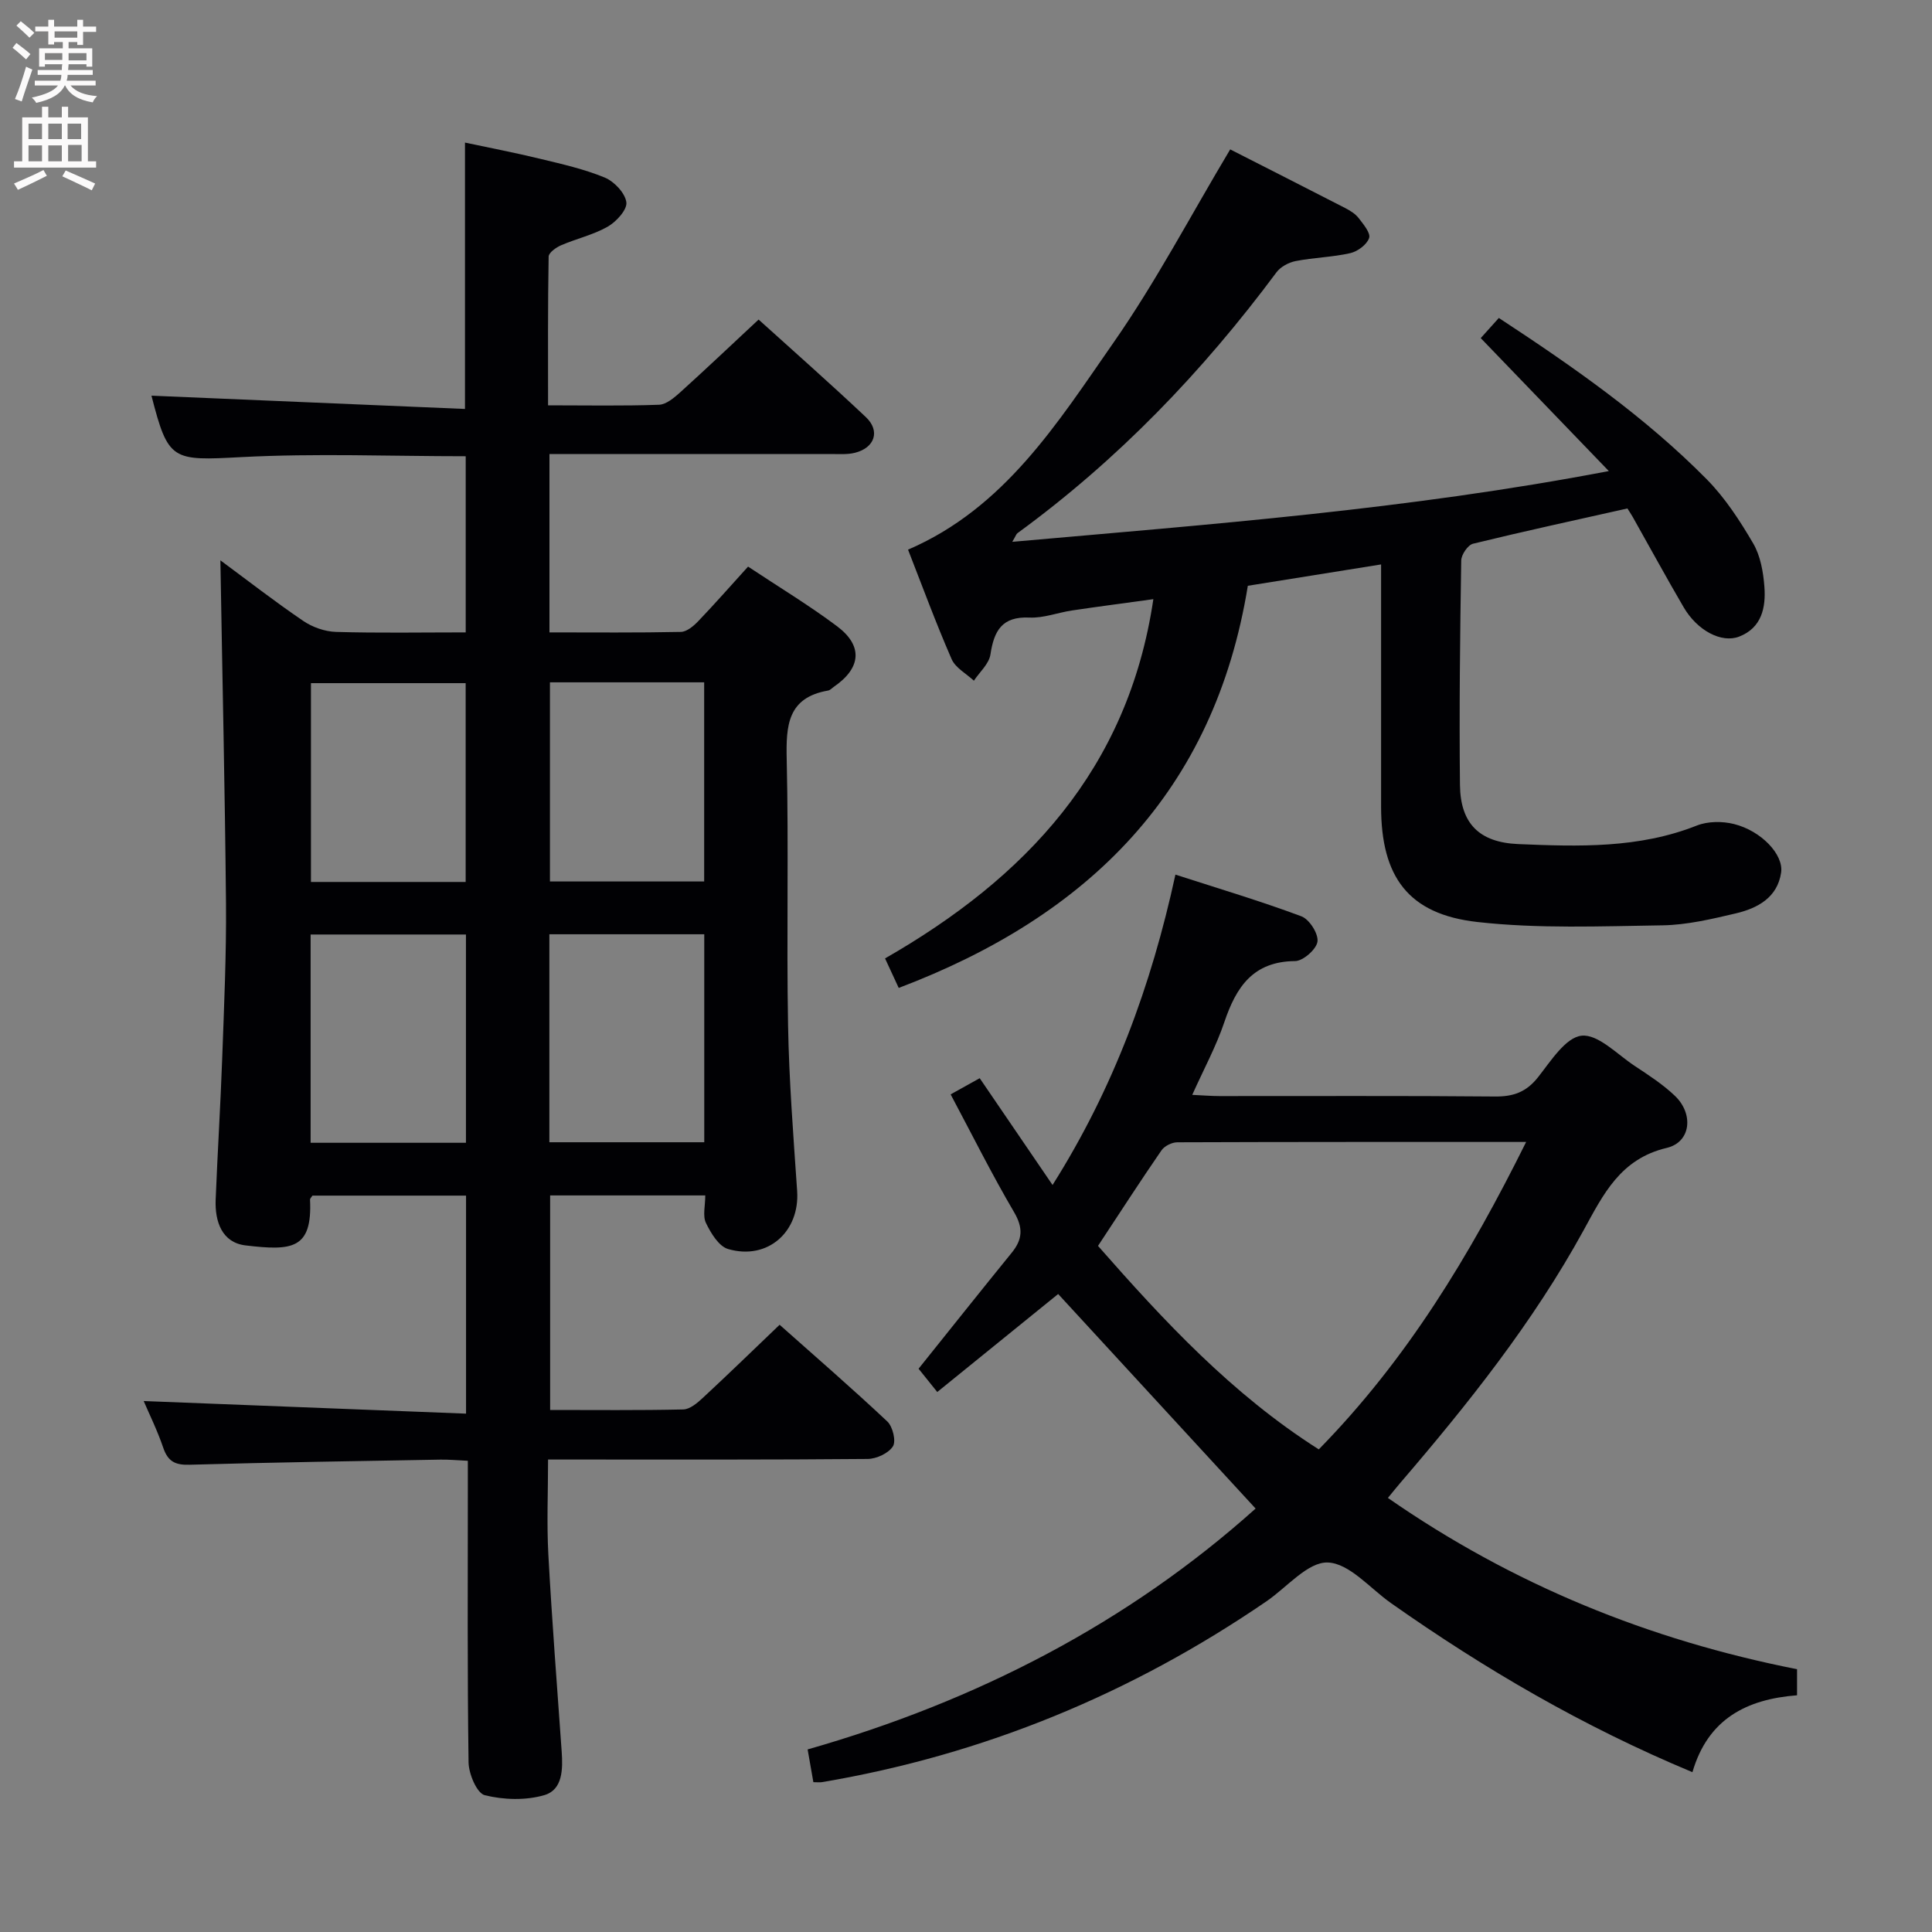 <svg enable-background="new 0 0 400 400" viewBox="0 0 400 400" xmlns="http://www.w3.org/2000/svg"><rect x="0" y="0" width="400" height="400" fill="#808080" stroke="none"/><g fill="#010104"><path d="m45.63 116.01c5.68 4.2 11.29 8.56 17.16 12.55 1.91 1.3 4.48 2.2 6.77 2.27 8.81.26 17.64.1 26.86.1 0-12.32 0-24.36 0-36.47-15.58 0-31.05-.63-46.45.18-14.34.76-15.14.83-18.61-12.72 21.32.9 42.98 1.82 64.91 2.75 0-18.76 0-36.47 0-55.15 5.13 1.09 10.38 2.1 15.57 3.36 4.51 1.09 9.1 2.12 13.36 3.88 1.96.81 4.21 3.18 4.48 5.11.21 1.52-2.06 4.02-3.83 5.04-2.98 1.71-6.49 2.49-9.68 3.87-1.04.45-2.57 1.53-2.58 2.35-.18 10.12-.12 20.24-.12 30.79 8.05 0 15.52.15 22.98-.12 1.52-.06 3.17-1.49 4.44-2.63 5.3-4.79 10.48-9.71 16.17-15.01 7.04 6.37 14.75 13.16 22.21 20.2 3.02 2.85 1.85 6.35-2.25 7.38-1.58.4-3.3.26-4.96.26-19.32.01-38.64.01-58.3.01v36.92c9.28 0 18.25.09 27.21-.1 1.22-.03 2.63-1.21 3.58-2.21 3.43-3.58 6.7-7.31 10.33-11.31 6.34 4.21 12.61 7.99 18.44 12.36 5.4 4.06 4.96 8.63-.63 12.49-.41.28-.8.73-1.24.81-8.41 1.46-8.73 7.25-8.57 14.27.42 18.32-.05 36.66.28 54.99.2 11.46 1.1 22.91 1.88 34.35.57 8.42-6.09 14.41-14.29 12.02-1.93-.56-3.58-3.3-4.59-5.4-.71-1.47-.14-3.56-.14-5.7-10.77 0-21.2 0-32.12 0v44.42c9.3 0 18.43.1 27.56-.11 1.39-.03 2.93-1.35 4.08-2.42 5.23-4.85 10.35-9.83 15.87-15.11 7.28 6.47 14.93 13.1 22.3 20.02 1.12 1.06 1.85 4.06 1.16 5.15-.91 1.43-3.4 2.59-5.22 2.61-19.83.18-39.66.12-59.49.12-1.98 0-3.96 0-6.69 0 0 6.78-.29 13.24.06 19.66.74 13.61 1.8 27.2 2.76 40.79.26 3.65.21 7.9-3.55 9.02-3.85 1.14-8.45 1-12.37.03-1.64-.41-3.33-4.42-3.36-6.82-.27-18.83-.15-37.66-.15-56.49 0-1.81 0-3.62 0-5.93-2.15-.1-3.91-.27-5.68-.24-17.31.31-34.62.56-51.93 1.06-3 .09-4.49-.69-5.46-3.54-1.22-3.59-2.92-7.02-4.04-9.65 22.03.86 44.18 1.73 66.74 2.61 0-15.67 0-30.23 0-45.14-10.67 0-21.24 0-31.8 0-.19.31-.51.58-.5.84.49 10.28-3.73 10.61-13.34 9.47-4.89-.58-6.38-4.91-6.2-9.48.39-9.81 1.01-19.61 1.36-29.42.38-10.64.87-21.29.78-31.93-.22-23.47-.76-46.92-1.16-71.01zm50.84 120.59c0-14.58 0-28.76 0-43.12-10.91 0-21.46 0-32.16 0v43.12zm49.34-43.17c-10.93 0-21.33 0-32.07 0v43.06h32.07c0-14.43 0-28.52 0-43.06zm-49.4-10.83c0-14.15 0-27.71 0-41.16-10.99 0-21.57 0-32.03 0v41.16zm49.38-41.33c-10.84 0-21.27 0-31.93 0v41.23h31.93c0-13.77 0-27.22 0-41.23z"/><path d="m350.4 366.91c-22.7-9.46-43.02-21.36-62.39-34.99-4.34-3.05-8.63-8.26-13.1-8.42-4.13-.15-8.45 5.12-12.68 8.02-27.96 19.15-58.58 31.79-92.03 37.45-.48.08-.99.01-1.8.01-.38-2.2-.77-4.39-1.19-6.78 35.06-10 66.42-26.26 92.75-49.87-13.95-15.16-27.4-29.77-40.88-44.42-7.68 6.22-16.23 13.16-25.03 20.29-1.8-2.24-3.02-3.76-3.87-4.82 6.62-8.26 12.91-16.17 19.29-24.02 2.26-2.78 2.39-5.15.47-8.42-4.62-7.87-8.7-16.06-13.12-24.36 2.13-1.18 3.96-2.21 6.02-3.35 5.02 7.35 9.92 14.54 15.08 22.11 12.6-19.97 20.41-41.15 25.44-64.26 8.91 2.88 17.6 5.47 26.07 8.63 1.65.61 3.56 3.6 3.34 5.23-.21 1.59-2.98 4.03-4.63 4.04-8.71.07-12.2 5.37-14.65 12.63-1.68 4.99-4.23 9.68-6.65 15.07 2.21.1 3.94.25 5.68.25 19 .02 37.99-.09 56.99.09 3.83.04 6.51-.93 8.94-4.01 2.62-3.33 5.71-8.23 9-8.58 3.4-.36 7.35 3.84 10.94 6.22 2.9 1.92 5.88 3.84 8.38 6.23 3.92 3.73 3.34 9.59-1.69 10.78-9.62 2.27-13.15 9.65-17.21 17.05-10.46 19.08-23.94 35.98-38.05 52.42-.73.86-1.44 1.74-2.47 3 25.84 17.94 53.99 29.4 84.71 35.46v5.4c-10.45.81-18.45 4.89-21.66 15.92zm-77.36-66.83c18.21-18.58 31.22-40.05 42.93-63.65-24.99 0-48.61-.02-72.23.07-1.11 0-2.65.77-3.27 1.67-4.41 6.4-8.63 12.94-13.14 19.78 13.63 15.51 27.69 30.68 45.71 42.13z"/><path d="m254.7 30.93c7.55 3.85 15.7 7.97 23.82 12.15 1.02.53 2.1 1.19 2.78 2.08.97 1.26 2.51 3.09 2.16 4.12-.46 1.36-2.37 2.78-3.9 3.13-3.7.84-7.57.91-11.3 1.64-1.44.28-3.13 1.18-3.98 2.33-15.29 20.58-32.87 38.87-53.63 54.01-.24.17-.33.54-1.07 1.79 41.14-3.65 81.66-6.66 123.51-14.65-9.36-9.72-17.72-18.4-26.52-27.53 1.07-1.2 2.34-2.6 3.75-4.17 15.38 10.09 30.24 20.45 43.03 33.39 3.8 3.85 6.87 8.57 9.62 13.27 1.51 2.58 2.1 5.93 2.33 8.99.32 4.28-.54 8.5-5.22 10.32-3.67 1.42-8.69-1.26-11.5-6.08-3.61-6.17-7.02-12.45-10.53-18.67-.32-.57-.7-1.12-1.11-1.78-10.7 2.4-21.36 4.71-31.96 7.3-1.07.26-2.43 2.26-2.45 3.48-.24 15.49-.43 30.98-.26 46.47.09 7.99 4 11.9 12.09 12.24 12.47.52 24.95.92 36.95-3.84 2.28-.9 5.29-.92 7.71-.31 5.6 1.4 10.3 6.3 9.74 10.06-.77 5.17-4.88 7.38-9.39 8.44-4.98 1.17-10.09 2.39-15.17 2.47-12.78.19-25.68.73-38.33-.69-14.33-1.61-19.93-9.38-19.93-23.89 0-16.47 0-32.93 0-50.14-9.53 1.53-18.43 2.95-27.59 4.42-6.92 42.58-32.96 68.36-72.28 83.26-.95-2.06-1.76-3.8-2.83-6.11 29.03-16.64 50.32-39.11 55.55-74.38-5.83.81-11.34 1.52-16.84 2.34-2.95.44-5.91 1.61-8.82 1.47-5.69-.26-7.33 2.74-8.07 7.64-.29 1.94-2.23 3.63-3.43 5.43-1.58-1.47-3.82-2.66-4.61-4.47-3.25-7.45-6.06-15.09-9.02-22.66 20.02-8.62 30.96-26.26 42.55-42.88 8.78-12.59 15.97-26.31 24.15-39.99z"/></g><path d="m2.6 9.9.8-1c.9.7 1.9 1.4 2.9 2.3l-.9 1.1c-1.1-1-2-1.8-2.8-2.4zm.5 10.6c.9-2.1 1.6-4.3 2.3-6.7.4.2.8.4 1.3.6-.7 2.1-1.5 4.3-2.2 6.6zm.3-15.2.9-.9c1 .8 2 1.6 2.8 2.4l-1 1c-.9-.9-1.8-1.7-2.7-2.5zm12.6-1.2h1.2v1.4h2.7v1.1h-2.7v2.7h-1.2v-.6h-1.8v1.3h4.9v3.8h-1.2v-.5h-3.7c0 .4-.1.9-.1 1.2h5.1v1h-5.2c0 .5-.1.9-.2 1.2h6v1h-5.2c1.1 1.3 2.9 2 5.5 2.2-.4.4-.7.8-.9 1.3-2.9-.5-4.8-1.6-5.7-3.5h-.1c-.8 1.7-2.7 2.9-5.9 3.6-.2-.4-.6-.8-.9-1.1 2.8-.6 4.6-1.4 5.4-2.5h-4.8v-1h5.3c.1-.3.2-.7.2-1.2h-4.9v-1h5c0-.4 0-.8.1-1.2h-3.6v.5h-1.2v-3.8h4.9v-1.3h-1.8v.5h-1.2v-2.7h-2.7v-1h2.7v-1.4h1.2v1.4h4.8zm-6.7 8.3h3.6c0-.4 0-.9 0-1.4h-3.6zm1.9-4.6h4.8v-1.3h-4.7v1.3zm6.7 3.2h-3.7v1.5h3.7z" fill="#fbfafa"/><path d="m8.7 22.1h1.3v2.2h2.8v-2.2h1.3v2.2h4.1v9.1h1.7v1.3h-17v-1.3h1.7v-9.1h4.1zm.3 13.1.7 1.2c-1.8.9-3.8 1.9-6 2.9-.2-.4-.5-.8-.8-1.3 2.3-1 4.4-1.9 6.1-2.8zm-3.1-6.4h2.8v-3.2h-2.8zm0 4.6h2.8v-3.3h-2.8zm4.1-4.6h2.8v-3.2h-2.8zm0 4.6h2.8v-3.3h-2.8zm3.6 1.9c2.1.9 4.1 1.8 6.1 2.7l-.7 1.4c-2.2-1.1-4.2-2-6.1-2.9zm3.2-9.7h-2.8v3.2h2.8zm-2.7 7.8h2.8v-3.4h-2.8z" fill="#fbfafa"/></svg>